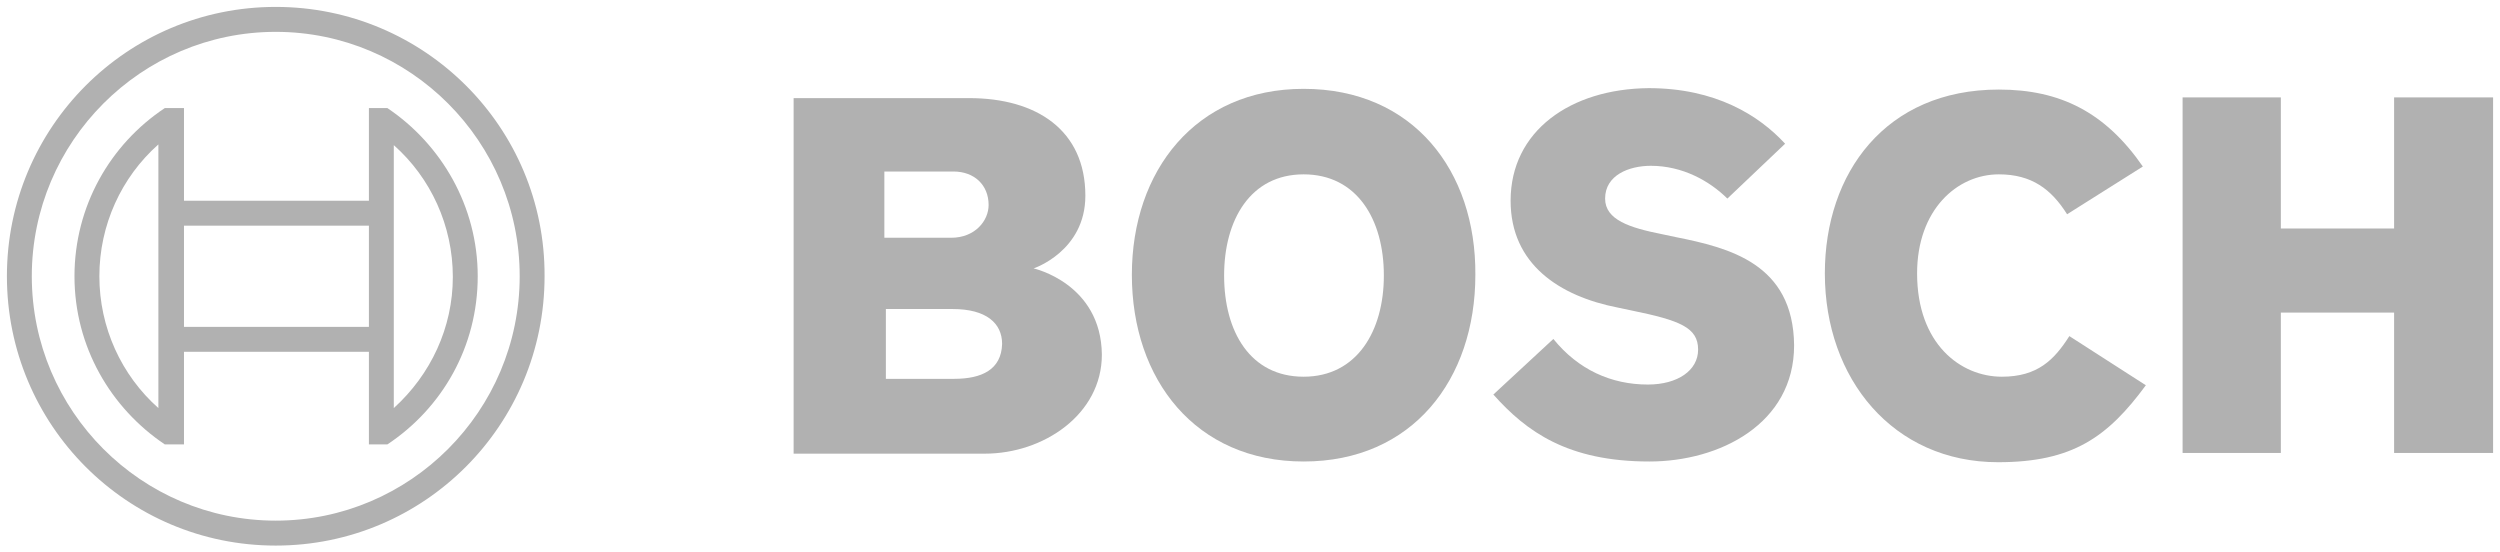<svg width="181" height="40" viewBox="0 0 181 40" fill="none" xmlns="http://www.w3.org/2000/svg">
<path d="M19.963 0.5C9.202 0.5 0.5 9.218 0.5 20C0.5 30.782 9.202 39.5 19.963 39.5C30.725 39.5 39.427 30.782 39.427 20C39.478 9.218 30.725 0.5 19.963 0.5ZM19.963 37.694C10.232 37.694 2.302 29.75 2.302 20C2.302 10.25 10.232 2.306 19.963 2.306C29.695 2.306 37.625 10.25 37.625 20C37.625 29.75 29.695 37.694 19.963 37.694Z" fill="#B1B1B1"/>
<path d="M28.047 7.825H26.709V14.532H13.321V7.825H11.931C7.966 10.456 5.392 14.944 5.392 20C5.392 25.107 8.018 29.544 11.931 32.175H13.321V25.468H26.709V32.175H28.047C32.012 29.544 34.587 25.107 34.587 20C34.587 14.944 31.961 10.456 28.047 7.825ZM11.467 29.544C8.79 27.171 7.194 23.714 7.194 20C7.194 16.286 8.79 12.829 11.467 10.456V29.544ZM26.709 23.663H13.321V16.337H26.709V23.663ZM28.511 29.544V10.508C31.188 12.881 32.785 16.337 32.785 20.052C32.785 23.714 31.188 27.119 28.511 29.544Z" fill="#B1B1B1"/>
<path fill-rule="evenodd" clip-rule="evenodd" d="M74.834 19.433C74.834 19.433 78.58 18.194 78.58 14.171C78.58 9.425 75.051 7.103 70.164 7.103H57.458V32.845H71.304C75.54 32.845 79.775 30.008 79.775 25.675C79.721 20.516 74.834 19.433 74.834 19.433ZM69.024 12.417C70.544 12.417 71.576 13.397 71.576 14.841C71.576 15.976 70.598 17.214 68.861 17.214H64.028V12.417H69.024ZM69.078 27.428H64.137V22.373H68.969C71.413 22.373 72.553 23.405 72.553 24.901C72.499 26.758 71.087 27.428 69.078 27.428Z" fill="#B1B1B1"/>
<path fill-rule="evenodd" clip-rule="evenodd" d="M94.381 6.432C86.562 6.432 81.947 12.365 81.947 19.897C81.947 27.48 86.562 33.413 94.381 33.413C102.255 33.413 106.816 27.48 106.816 19.897C106.87 12.365 102.309 6.432 94.381 6.432ZM94.381 27.274C90.526 27.274 88.626 24.024 88.626 19.948C88.626 15.924 90.526 12.623 94.381 12.623C98.237 12.623 100.191 15.873 100.191 19.948C100.191 23.972 98.237 27.274 94.381 27.274Z" fill="#B1B1B1"/>
<path fill-rule="evenodd" clip-rule="evenodd" d="M121.314 17.163L120.337 16.956C118.002 16.492 116.21 15.925 116.21 14.377C116.21 12.675 117.948 12.004 119.522 12.004C121.803 12.004 123.758 13.087 125.061 14.377L129.242 10.405C127.341 8.341 124.192 6.381 119.359 6.381C113.712 6.433 109.368 9.476 109.368 14.532C109.368 19.123 112.898 21.444 117.133 22.27L118.11 22.476C121.64 23.198 122.943 23.714 122.943 25.314C122.943 26.809 121.477 27.841 119.305 27.841C116.644 27.841 114.255 26.758 112.463 24.54L108.119 28.564C110.509 31.246 113.495 33.413 119.414 33.413C124.518 33.413 129.893 30.678 129.893 25.004C129.839 19.071 125.169 17.936 121.314 17.163Z" fill="#B1B1B1"/>
<path fill-rule="evenodd" clip-rule="evenodd" d="M144.934 27.274C141.948 27.274 138.798 24.901 138.798 19.794C138.798 15.203 141.676 12.623 144.717 12.623C147.106 12.623 148.518 13.707 149.658 15.512L155.142 12.056C152.427 8.135 149.169 6.484 144.717 6.484C136.518 6.484 132.119 12.52 132.119 19.794C132.119 27.429 137.061 33.464 144.663 33.464C150.038 33.464 152.59 31.659 155.359 27.893L149.821 24.334C148.735 26.036 147.54 27.274 144.934 27.274Z" fill="#B1B1B1"/>
<path fill-rule="evenodd" clip-rule="evenodd" d="M173.333 7.052V16.544H165.133V7.052H158.02V32.794H165.133V22.631H173.333V32.794H180.5V7.052H173.333Z" fill="#B1B1B1"/>
</svg>
